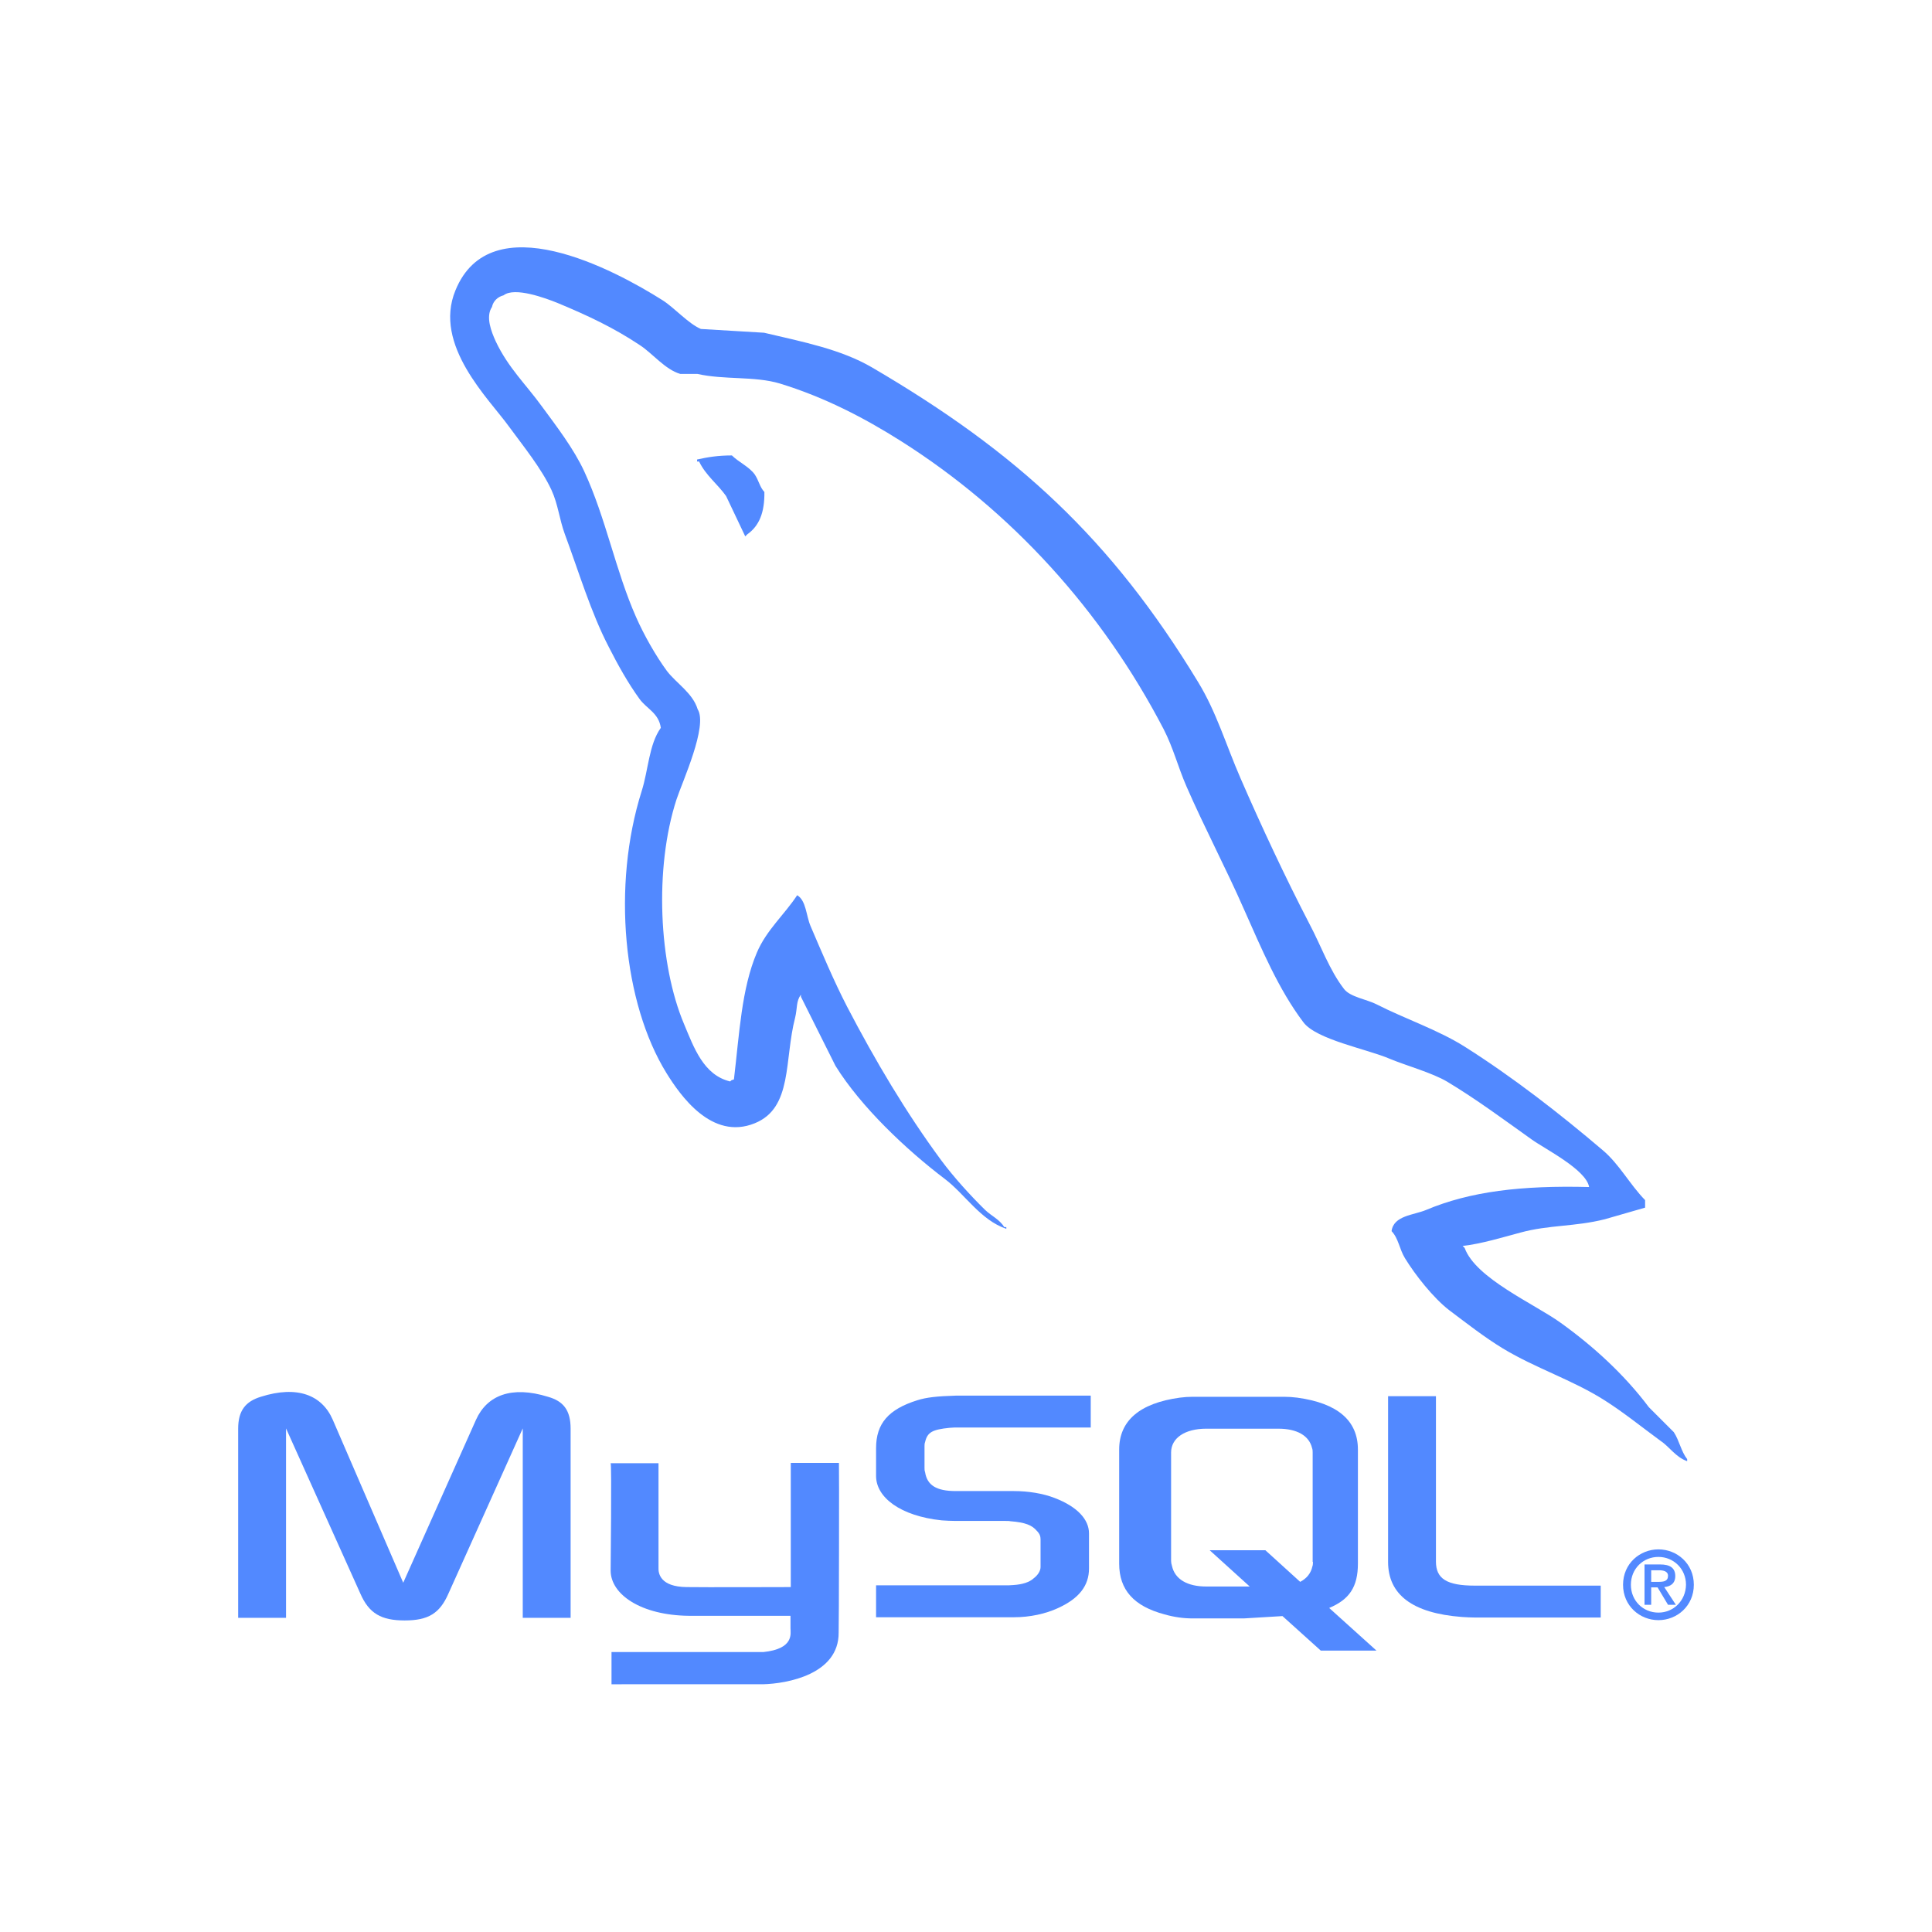 <?xml version="1.0" encoding="utf-8"?>
<!-- Generator: Adobe Illustrator 26.5.0, SVG Export Plug-In . SVG Version: 6.00 Build 0)  -->
<svg version="1.1" id="Layer_1" xmlns="http://www.w3.org/2000/svg" xmlns:xlink="http://www.w3.org/1999/xlink" x="0px" y="0px"
	 viewBox="0 0 666 666" style="enable-background:new 0 0 666 666;" xml:space="preserve">
<style type="text/css">
	.st0{fill:#5289FF;}
</style>
<g>
	<path class="st0" d="M289.2,504.3h-16.6v42.8c-0.3,0-31.3,0.1-35.9,0c-9.1-0.1-9.8-4.7-9.7-6.7v-36h-16.5c0.4,0.4,0,36.4,0,37.1
		c0.1,8.2,10.5,15.3,26.9,15.5h35.1v4.3c0,1.8,1.3,7.1-9.4,8.2h-52.3v11.1H263c8.3-0.2,26.2-3.4,26.1-17.8
		C289.2,562.7,289.3,504.3,289.2,504.3z"/>
	<path class="st0" d="M188.9,481.5c-12.6-3.9-21-0.5-24.8,7.9L139,545.6l-24.3-56.2c-3.7-8.5-12.2-11.9-24.8-7.9
		c-5.2,1.6-7.8,4.7-7.8,11v65.2h16.5v-65.3l25.6,56.9c3,6.9,7.2,9.3,15.3,9.3c8.1,0,12.1-2.4,15.1-9.3l25.6-56.9v65.3h16.5v-65.2
		C196.7,486.1,194.2,483,188.9,481.5z"/>
	<path class="st0" d="M210.5,504.5L210.5,504.5L210.5,504.5z"/>
	<path class="st0" d="M316.2,482.7c-9.9,3.1-14.2,8-14.2,16.5v9.6c0,7.4,8.4,13.8,22.6,15.3c1.6,0.1,3.2,0.2,4.8,0.2h17.2
		c0.6,0,1.3,0,1.7,0.1c5.2,0.4,7.5,1.4,9.1,3.3c1,1,1.3,1.9,1.3,2.9v9.6c0,1.2-0.8,2.7-2.4,3.9c-1.4,1.3-3.8,2.1-7,2.3
		c-0.6,0-1.1,0.1-1.7,0.1H302v11l0,0h47.5c5.6,0,11-1.2,15.3-3.2c7.2-3.3,10.6-7.7,10.6-13.6v-12.1c0-4.8-4-9.2-11.8-12.2
		c-4.1-1.6-9.2-2.4-14.1-2.4h-20c-6.7,0-9.9-2-10.6-6.5c-0.2-0.5-0.2-1-0.2-1.5v-7.5c0-0.4,0-0.9,0.2-1.4c0.8-3.4,2.5-4.3,8.4-4.9
		c0.5,0,1.1-0.1,1.6-0.1H376v-11h-46.4C322.9,481.3,319.4,481.7,316.2,482.7z"/>
	<path class="st0" d="M468.1,539v-39.3c0-10-7-16-20.9-17.9c-1.5-0.2-3.1-0.3-4.6-0.3h-31.4c-1.5,0-3,0.1-4.5,0.3
		c-13.9,1.9-20.9,8-20.9,17.9V539l0,0c0,9.1,5.1,14.7,15.6,17.5c3.5,1,6.7,1.4,9.7,1.4h17.7l13.3-0.8l13.2,11.9h19.2l-16.3-14.7
		C465.1,551.4,468.1,547.1,468.1,539z M452.6,538.4c0,0.5,0,1.1-0.2,1.6c-0.5,2.3-1.9,4.1-4.2,5.3l-12-10.9H417l13.8,12.5h-15
		c-6.5,0-10.8-2.5-11.8-7.1c-0.2-0.6-0.3-1.2-0.3-1.7l0,0v-37.4c0-5,4.8-8.2,12.1-8.2h24.9c6.4,0,10.6,2.4,11.6,6.7
		c0.2,0.5,0.2,1.1,0.2,1.5v37.7H452.6z"/>
	<path class="st0" d="M495,538.3v-57h-16.5v57.1l0,0c0,11.3,8.4,17.7,25.4,19c1.6,0.1,3.2,0.2,4.8,0.2h43.1v-11h-43.4
		C498.7,546.6,495,544.2,495,538.3z"/>
	<path class="st0" d="M581.6,503.7V503c-2.1-2.7-2.7-6.4-4.6-9.3l-8.6-8.6c-8.4-11.2-19.1-21-30.4-29.1c-9-6.5-29.3-15.3-33.1-25.8
		l-0.7-0.7c6.4-0.7,13.9-3,19.9-4.6c9.9-2.7,18.8-2,29.1-4.6l13.9-4v-2.6c-5.2-5.3-8.9-12.4-14.6-17.2c-14.8-12.6-31-25.2-47.6-35.7
		c-9.2-5.8-20.6-9.6-30.4-14.6c-3.3-1.7-9.1-2.5-11.2-5.3c-5.1-6.6-7.9-14.9-11.9-22.4c-8.3-16-16.5-33.5-23.8-50.3
		c-5-11.5-8.3-22.8-14.6-33.1c-30-49.4-62.4-79.2-112.5-108.5c-10.7-6.2-23.5-8.7-37.1-11.9l-21.8-1.3c-4.4-1.9-9.1-7.3-13.2-9.9
		c-16.6-10.5-59.2-33.3-71.4-3.4c-7.8,18.9,11.6,37.4,18.5,47c4.9,6.7,11.1,14.3,14.6,21.8c2.3,5,2.7,10,4.6,15.2
		c4.8,12.9,9,27.1,15.2,39c3.1,6.1,6.6,12.4,10.6,17.9c2.4,3.3,6.6,4.8,7.3,9.9c-4.1,5.7-4.3,14.6-6.6,21.8
		c-10.3,32.6-6.4,73.1,8.6,97.3c4.6,7.4,15.5,23.3,30.4,17.2c13.1-5.3,10.1-21.8,13.9-36.4c0.8-3.3,0.3-5.7,2-7.9v0.7l11.9,23.8
		c8.8,14.2,24.5,29,37.7,39c6.9,5.2,12.3,14.2,21.2,17.2V423h-0.7c-1.7-2.7-4.4-3.8-6.6-5.9c-5.2-5.1-10.9-11.4-15.2-17.2
		c-12.1-16.4-22.7-34.3-32.4-52.9c-4.6-8.9-8.7-18.7-12.6-27.8c-1.5-3.5-1.5-8.8-4.6-10.6c-4.3,6.6-10.6,12-13.9,19.8
		c-5.3,12.5-6,27.8-7.9,43.7c-1.2,0.4-0.6,0.1-1.3,0.7c-9.2-2.2-12.5-11.7-15.9-19.8c-8.7-20.6-10.3-53.7-2.6-77.4
		c2-6.1,10.9-25.4,7.3-31.1c-1.7-5.6-7.4-9-10.6-13.2c-3.9-5.3-7.9-12.4-10.6-18.5c-7.1-16-10.4-34.1-17.9-50.3
		c-3.6-7.8-9.6-15.6-14.6-22.4c-5.5-7.6-11.6-13.3-15.9-22.4c-1.5-3.3-3.6-8.5-1.3-11.9c0.4-2,2-3.5,4-4c3.8-3,14.5,1,18.5,2.6
		c10.6,4.4,19.5,8.6,28.5,14.6c4.3,2.8,8.7,8.4,13.9,9.9h5.9c9.3,2.1,19.7,0.7,28.4,3.3c15.4,4.7,29.2,11.9,41.7,19.8
		c38.1,24.1,69.3,58.4,90.6,99.3c3.4,6.6,4.9,12.9,7.9,19.8c6.1,14,13.8,28.6,19.8,42.3c6.1,13.7,11.9,27.6,20.5,39
		c4.5,6,21.9,9.2,29.8,12.6c5.5,2.3,14.6,4.8,19.8,7.9c10,6,19.7,13.2,29.1,19.9c4.6,3.3,18.8,10.4,19.8,16.4
		c-23.3-0.6-41,1.5-56.2,7.9c-4.3,1.8-11.2,1.9-11.9,7.3c2.4,2.5,2.7,6.2,4.6,9.3c3.6,5.9,9.8,13.7,15.2,17.9
		c6,4.5,12.1,9.3,18.5,13.2c11.4,6.9,24.1,10.9,35.1,17.9c6.5,4.1,12.9,9.3,19.2,13.9C575.5,498.7,577.6,502.3,581.6,503.7z"/>
	<path class="st0" d="M240.3,158.4v0.7h0.7c2.3,4.8,6.4,7.8,9.3,11.9l6.6,13.9l0.7-0.7c4.1-2.9,6-7.5,5.9-14.6
		c-1.6-1.7-1.9-3.9-3.3-6c-1.9-2.7-5.6-4.3-7.9-6.6l0,0C247.4,157,243.9,157.6,240.3,158.4z"/>
	<path class="st0" d="M571.7,534.1c-6.4,0-12.2,4.9-12.2,12.2s5.8,12.2,12.2,12.2s12.2-4.9,12.2-12.2S578.1,534.1,571.7,534.1z
		 M571.7,555.9c-5.3,0-9.5-4.1-9.5-9.6s4.2-9.6,9.5-9.6c5.2,0,9.5,4.1,9.5,9.6C581.1,551.8,576.9,555.9,571.7,555.9z"/>
	<path class="st0" d="M577.5,543.3c0-2.8-1.8-4-5.2-4h-5.4v13.9h2.3v-6h2.2l3.6,6l0,0h2.7l-4-6.1
		C575.8,546.9,577.5,545.9,577.5,543.3z M569.2,545.3L569.2,545.3v-4h2.7c1.4,0,3.1,0.3,3.1,1.9c0,1.9-1.5,2.1-3.3,2.1H569.2z"/>
</g>
</svg>
